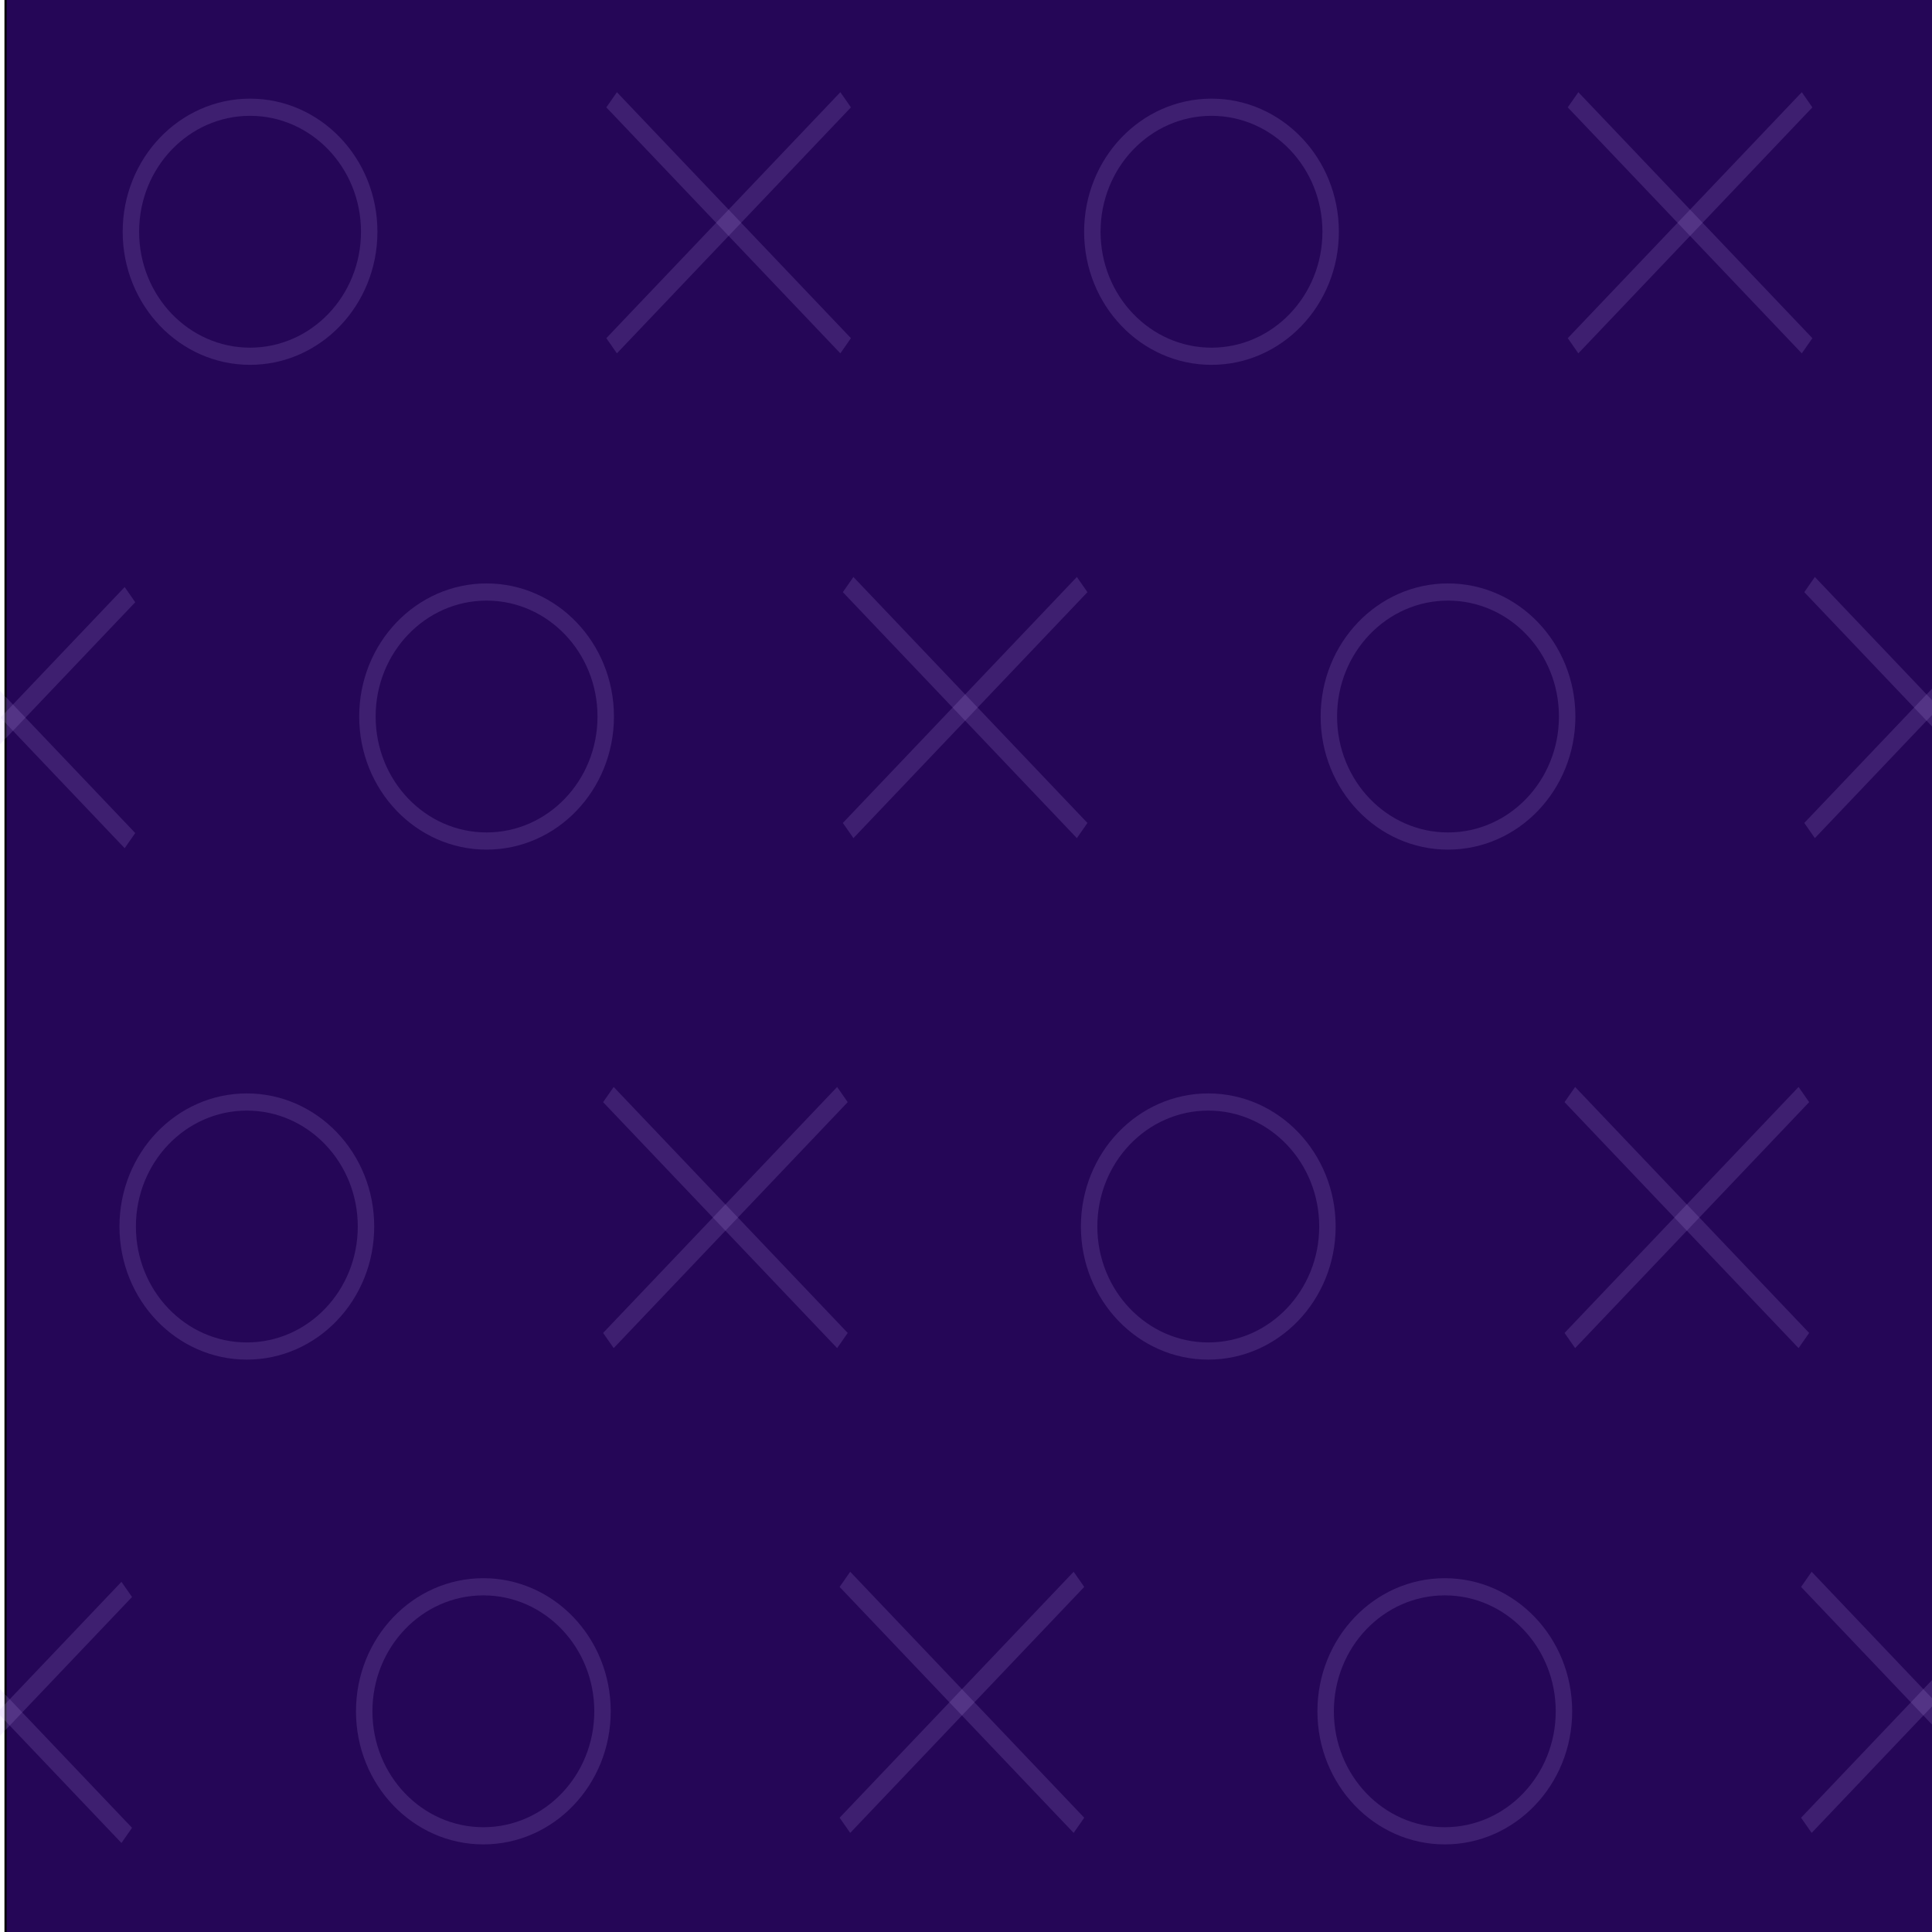 <?xml version="1.0" encoding="UTF-8" standalone="no"?>
<svg
   width="900"
   height="900"
   viewBox="0 0 900 900"
   version="1.1"
   xml:space="preserve"
   id="SVGRoot"
   inkscape:export-filename="bitmap.svg"
   inkscape:export-xdpi="96"
   inkscape:export-ydpi="96"
   xmlns:inkscape="http://www.inkscape.org/namespaces/inkscape"
   xmlns:sodipodi="http://sodipodi.sourceforge.net/DTD/sodipodi-0.dtd"
   xmlns="http://www.w3.org/2000/svg"
   xmlns:svg="http://www.w3.org/2000/svg"><defs
   id="defs48" />
<sodipodi:namedview
   pagecolor="#a9a9a9"
   bordercolor="#292929"
   borderopacity="1"
   inkscape:showpageshadow="2"
   inkscape:pageopacity="0.0"
   inkscape:pagecheckerboard="0"
   inkscape:deskcolor="#232323"
   id="namedview1" />
<style
   type="text/css"
   id="style1">
g.prefab path {
  vector-effect:non-scaling-stroke;
  -inkscape-stroke:hairline;
  fill: none;
  fill-opacity: 1;
  stroke-opacity: 1;
  stroke: #00349c;
}
</style>
<g
   inkscape:groupmode="layer"
   id="layer1"
   inkscape:label="Background"><rect
     style="fill:#250657;stroke:#000000"
     id="rect49"
     width="936.531"
     height="936.531"
     x="2.579"
     y="-4.612" /></g>
<g
   id="g70"
   transform="matrix(0.957,0,0,1,-0.705,18.714)"><g
     id="g51"
     transform="matrix(1.146,0,0,1.347,-58.234,-30.362)"><path
       style="fill:none;stroke:#c8a9fa;stroke-width:6.907;stroke-dasharray:none;stroke-opacity:0.159"
       d="M 410.648,128.222 311.246,43.157"
       id="path51" /><path
       style="fill:none;stroke:#c8a9fa;stroke-width:6.907;stroke-dasharray:none;stroke-opacity:0.159"
       d="M 311.246,128.222 410.648,43.157"
       id="path50" /></g><circle
     style="fill:none;stroke:#c8a9fa;stroke-width:8;stroke-dasharray:none;stroke-opacity:0.159"
     id="path49"
     cx="122.456"
     cy="89.24"
     r="58" /><g
     id="g53"
     transform="matrix(1.146,0,0,1.347,409.766,-30.362)"><path
       style="fill:none;stroke:#c8a9fa;stroke-width:6.907;stroke-dasharray:none;stroke-opacity:0.159"
       d="M 410.648,128.222 311.246,43.157"
       id="path52" /><path
       style="fill:none;stroke:#c8a9fa;stroke-width:6.907;stroke-dasharray:none;stroke-opacity:0.159"
       d="M 311.246,128.222 410.648,43.157"
       id="path53" /></g><circle
     style="fill:none;stroke:#c8a9fa;stroke-width:8;stroke-dasharray:none;stroke-opacity:0.159"
     id="circle53"
     cx="590.456"
     cy="89.24"
     r="58" /><g
     id="g55"
     transform="matrix(1.146,0,0,1.347,56.895,195.469)"><path
       style="fill:none;stroke:#c8a9fa;stroke-width:6.907;stroke-dasharray:none;stroke-opacity:0.159"
       d="M 410.648,128.222 311.246,43.157"
       id="path54" /><path
       style="fill:none;stroke:#c8a9fa;stroke-width:6.907;stroke-dasharray:none;stroke-opacity:0.159"
       d="M 311.246,128.222 410.648,43.157"
       id="path55" /></g><circle
     style="fill:none;stroke:#c8a9fa;stroke-width:8;stroke-dasharray:none;stroke-opacity:0.159"
     id="circle55"
     cx="237.585"
     cy="315.07"
     r="58" /><g
     id="g57"
     transform="matrix(1.146,0,0,1.347,524.895,195.469)"><path
       style="fill:none;stroke:#c8a9fa;stroke-width:6.907;stroke-dasharray:none;stroke-opacity:0.159"
       d="M 410.648,128.222 311.246,43.157"
       id="path56" /><path
       style="fill:none;stroke:#c8a9fa;stroke-width:6.907;stroke-dasharray:none;stroke-opacity:0.159"
       d="M 311.246,128.222 410.648,43.157"
       id="path57" /></g><circle
     style="fill:none;stroke:#c8a9fa;stroke-width:8;stroke-dasharray:none;stroke-opacity:0.159"
     id="circle57"
     cx="705.585"
     cy="315.07"
     r="58" /><g
     id="g59"
     transform="matrix(1.146,0,0,1.347,-406.607,200.165)"><path
       style="fill:none;stroke:#c8a9fa;stroke-width:6.907;stroke-dasharray:none;stroke-opacity:0.159"
       d="M 410.648,128.222 311.246,43.157"
       id="path58" /><path
       style="fill:none;stroke:#c8a9fa;stroke-width:6.907;stroke-dasharray:none;stroke-opacity:0.159"
       d="M 311.246,128.222 410.648,43.157"
       id="path59" /></g><g
     id="g61"
     transform="matrix(1.146,0,0,1.347,-59.8,433.041)"><path
       style="fill:none;stroke:#c8a9fa;stroke-width:6.907;stroke-dasharray:none;stroke-opacity:0.159"
       d="M 410.648,128.222 311.246,43.157"
       id="path60" /><path
       style="fill:none;stroke:#c8a9fa;stroke-width:6.907;stroke-dasharray:none;stroke-opacity:0.159"
       d="M 311.246,128.222 410.648,43.157"
       id="path61" /></g><circle
     style="fill:none;stroke:#c8a9fa;stroke-width:8;stroke-dasharray:none;stroke-opacity:0.159"
     id="circle61"
     cx="120.89"
     cy="552.643"
     r="58" /><g
     id="g63"
     transform="matrix(1.146,0,0,1.347,408.2,433.041)"><path
       style="fill:none;stroke:#c8a9fa;stroke-width:6.907;stroke-dasharray:none;stroke-opacity:0.159"
       d="M 410.648,128.222 311.246,43.157"
       id="path62" /><path
       style="fill:none;stroke:#c8a9fa;stroke-width:6.907;stroke-dasharray:none;stroke-opacity:0.159"
       d="M 311.246,128.222 410.648,43.157"
       id="path63" /></g><circle
     style="fill:none;stroke:#c8a9fa;stroke-width:8;stroke-dasharray:none;stroke-opacity:0.159"
     id="circle63"
     cx="588.89"
     cy="552.643"
     r="58" /><g
     id="g65"
     transform="matrix(1.146,0,0,1.347,55.329,658.871)"><path
       style="fill:none;stroke:#c8a9fa;stroke-width:6.907;stroke-dasharray:none;stroke-opacity:0.159"
       d="M 410.648,128.222 311.246,43.157"
       id="path64" /><path
       style="fill:none;stroke:#c8a9fa;stroke-width:6.907;stroke-dasharray:none;stroke-opacity:0.159"
       d="M 311.246,128.222 410.648,43.157"
       id="path65" /></g><circle
     style="fill:none;stroke:#c8a9fa;stroke-width:8;stroke-dasharray:none;stroke-opacity:0.159"
     id="circle65"
     cx="236.019"
     cy="778.473"
     r="58" /><g
     id="g67"
     transform="matrix(1.146,0,0,1.347,523.329,658.871)"><path
       style="fill:none;stroke:#c8a9fa;stroke-width:6.907;stroke-dasharray:none;stroke-opacity:0.159"
       d="M 410.648,128.222 311.246,43.157"
       id="path66" /><path
       style="fill:none;stroke:#c8a9fa;stroke-width:6.907;stroke-dasharray:none;stroke-opacity:0.159"
       d="M 311.246,128.222 410.648,43.157"
       id="path67" /></g><circle
     style="fill:none;stroke:#c8a9fa;stroke-width:8;stroke-dasharray:none;stroke-opacity:0.159"
     id="circle67"
     cx="704.019"
     cy="778.473"
     r="58" /><g
     id="g69"
     transform="matrix(1.146,0,0,1.347,-408.173,663.568)"><path
       style="fill:none;stroke:#c8a9fa;stroke-width:6.907;stroke-dasharray:none;stroke-opacity:0.159"
       d="M 410.648,128.222 311.246,43.157"
       id="path68" /><path
       style="fill:none;stroke:#c8a9fa;stroke-width:6.907;stroke-dasharray:none;stroke-opacity:0.159"
       d="M 311.246,128.222 410.648,43.157"
       id="path69" /></g></g></svg>
